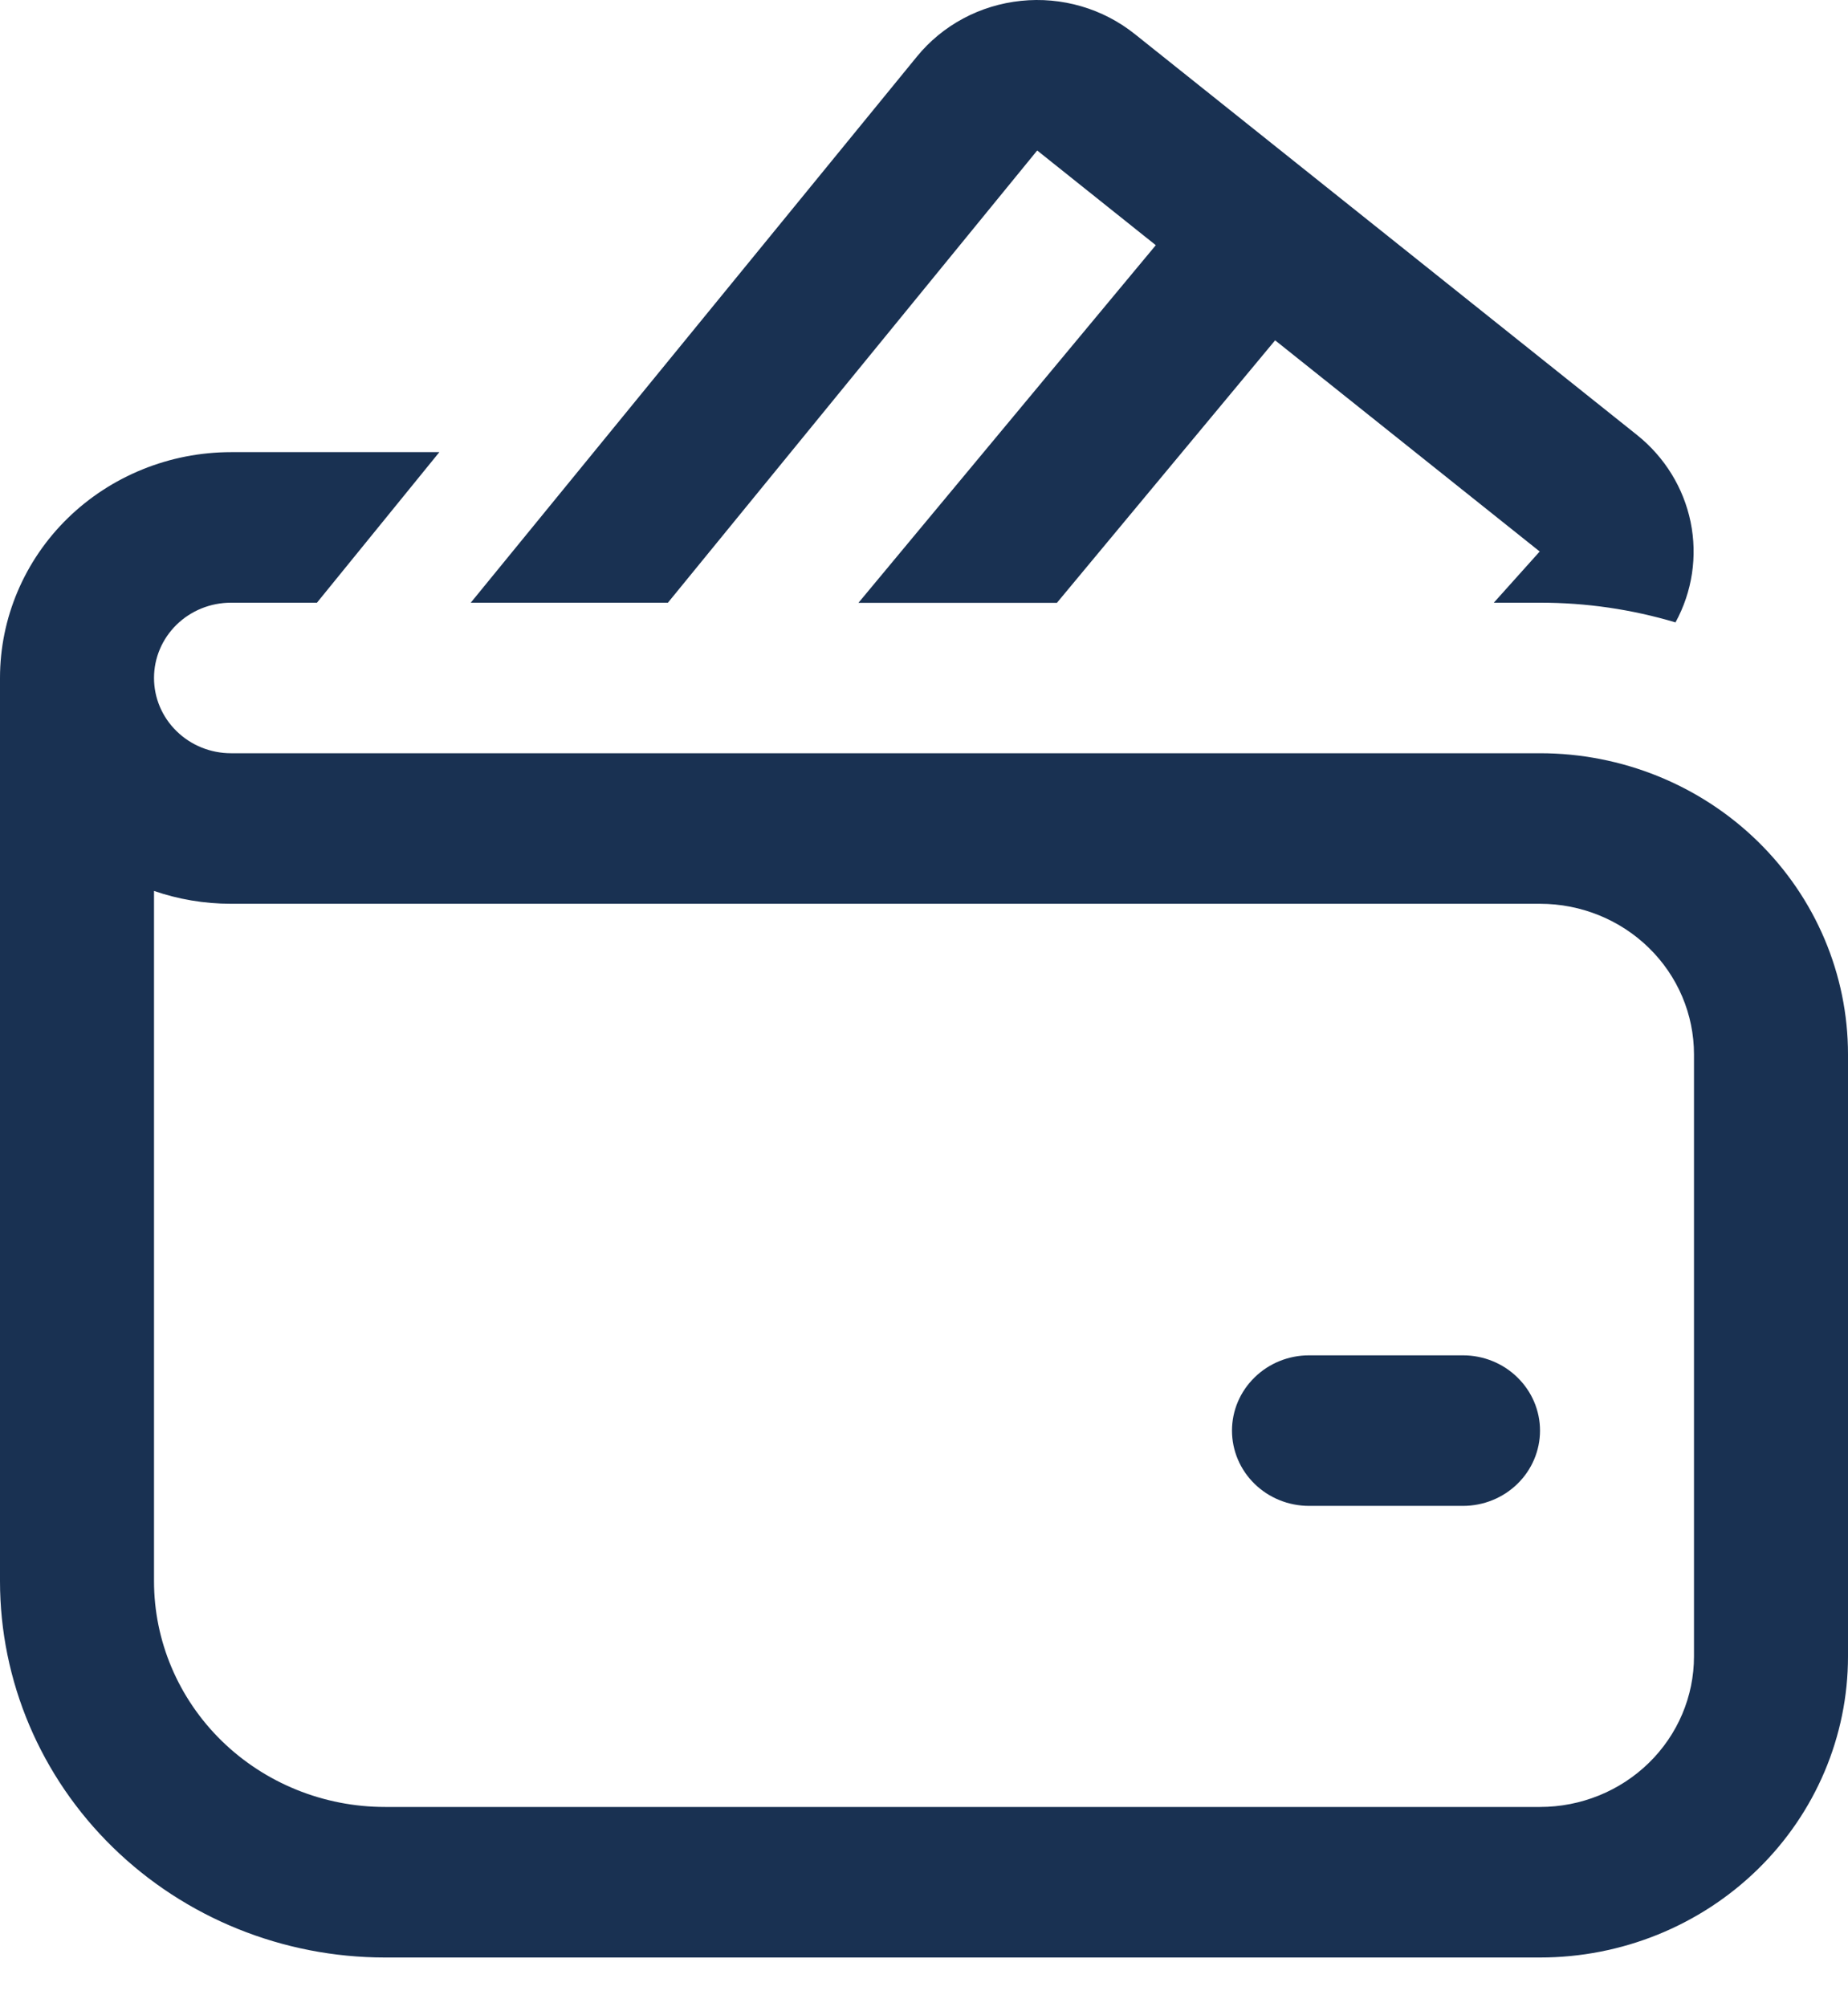 <svg width="35" height="38" viewBox="0 0 35 38" fill="none" xmlns="http://www.w3.org/2000/svg">
<path d="M17.366 1.071C17.607 0.776 17.905 0.531 18.243 0.35C18.581 0.169 18.953 0.056 19.337 0.016C19.72 -0.024 20.108 0.011 20.478 0.119C20.847 0.226 21.191 0.405 21.49 0.643L31.004 8.235C31.527 8.653 31.886 9.235 32.019 9.882C32.152 10.529 32.051 11.201 31.733 11.783C30.901 11.535 30.037 11.409 29.167 11.41H28.292L29.161 10.441L24.15 6.443L20.017 11.413H16.258L21.89 4.642L19.644 2.849L12.65 11.41H8.916L17.366 1.071ZM24.792 25.659C24.405 25.659 24.034 25.809 23.761 26.077C23.487 26.344 23.333 26.706 23.333 27.084C23.333 27.462 23.487 27.825 23.761 28.092C24.034 28.359 24.405 28.509 24.792 28.509H27.708C28.095 28.509 28.466 28.359 28.739 28.092C29.013 27.825 29.167 27.462 29.167 27.084C29.167 26.706 29.013 26.344 28.739 26.077C28.466 25.809 28.095 25.659 27.708 25.659H24.792ZM2.917 12.835C2.917 12.457 3.07 12.095 3.344 11.827C3.617 11.56 3.988 11.41 4.375 11.41H6.003L8.321 8.56H4.375C3.215 8.56 2.102 9.011 1.281 9.812C0.461 10.614 0 11.701 0 12.835V29.934C0 31.824 0.768 33.636 2.136 34.972C3.503 36.308 5.358 37.059 7.292 37.059H29.167C30.714 37.059 32.197 36.458 33.291 35.389C34.385 34.321 35 32.871 35 31.359V19.96C35 18.448 34.385 16.998 33.291 15.929C32.197 14.86 30.714 14.26 29.167 14.26H4.375C3.988 14.26 3.617 14.11 3.344 13.842C3.07 13.575 2.917 13.213 2.917 12.835ZM2.917 29.934V16.867C3.372 17.024 3.865 17.11 4.375 17.11H29.167C29.94 17.11 30.682 17.41 31.229 17.945C31.776 18.479 32.083 19.204 32.083 19.96V31.359C32.083 32.115 31.776 32.84 31.229 33.374C30.682 33.909 29.94 34.209 29.167 34.209H7.292C6.131 34.209 5.019 33.759 4.198 32.957C3.378 32.155 2.917 31.068 2.917 29.934Z" fill="#193152"/>
</svg>
